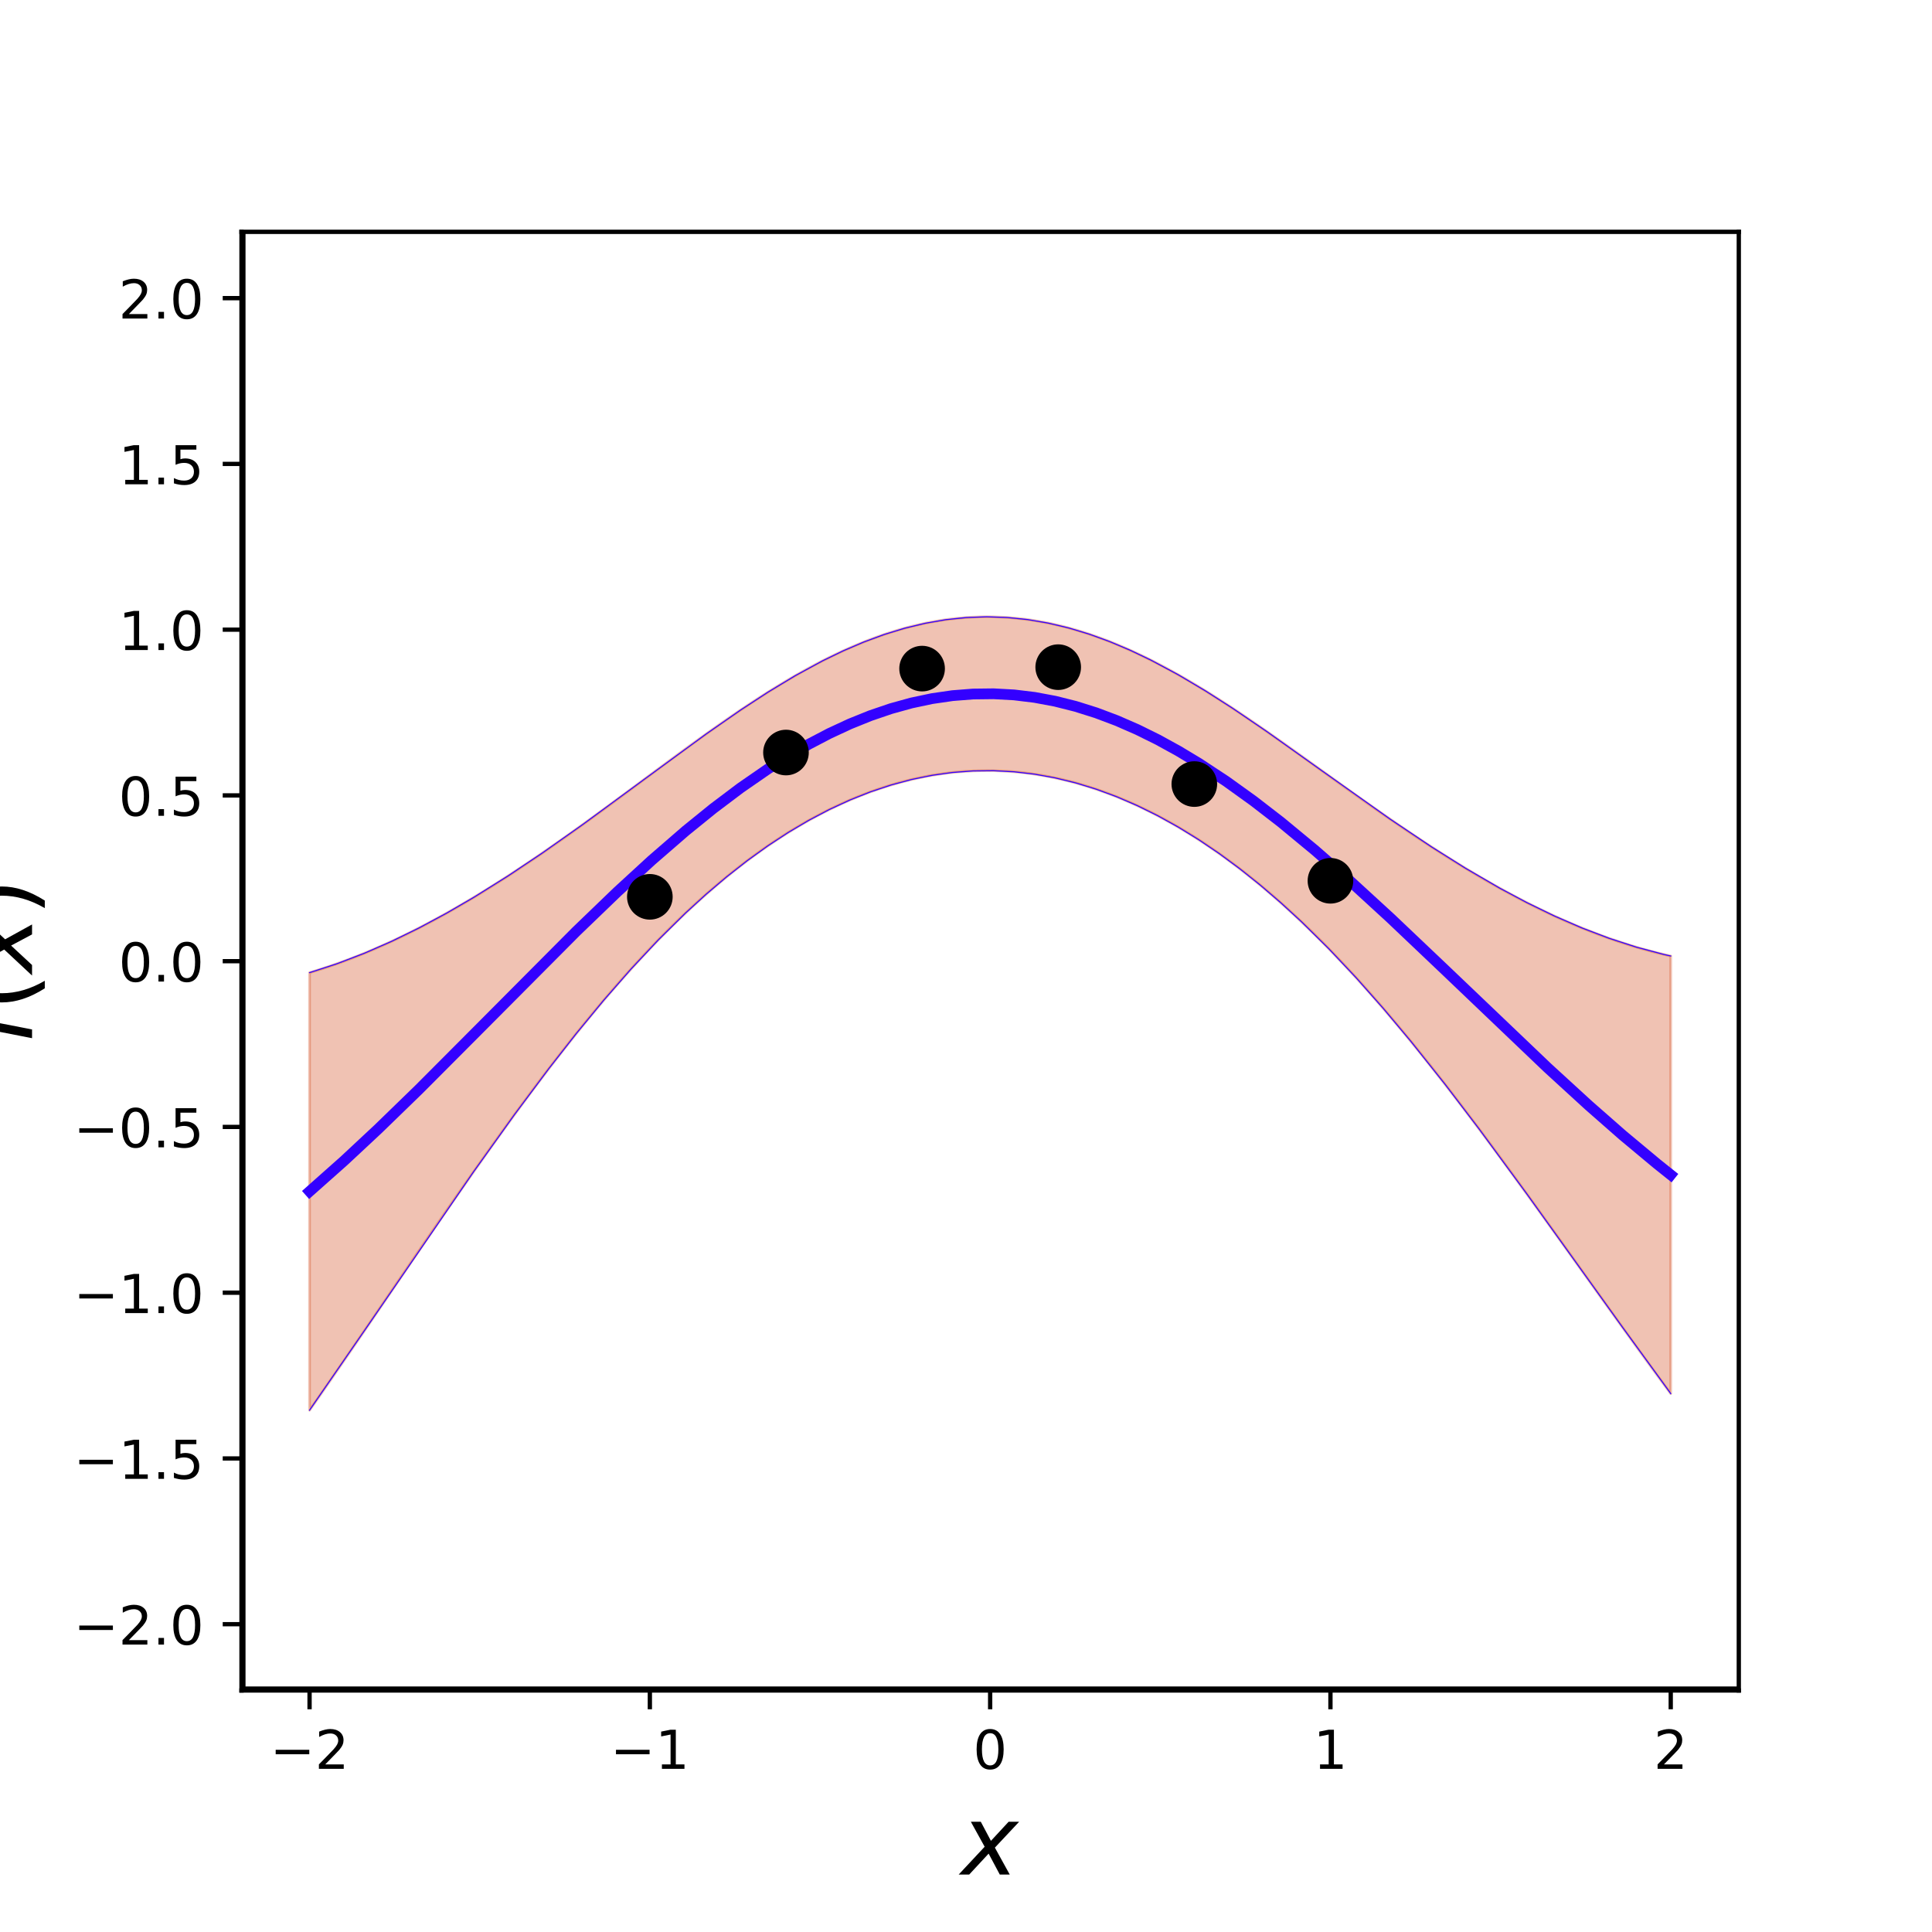 <?xml version="1.0" encoding="utf-8" standalone="no"?>
<!DOCTYPE svg PUBLIC "-//W3C//DTD SVG 1.1//EN"
  "http://www.w3.org/Graphics/SVG/1.1/DTD/svg11.dtd">
<!-- Created with matplotlib (http://matplotlib.org/) -->
<svg height="360pt" version="1.1" viewBox="0 0 360 360" width="360pt" xmlns="http://www.w3.org/2000/svg" xmlns:xlink="http://www.w3.org/1999/xlink">
 <defs>
  <style type="text/css">
*{stroke-linecap:butt;stroke-linejoin:round;}
  </style>
 </defs>
 <g id="figure_1">
  <g id="patch_1">
   <path d="M 0 360 
L 360 360 
L 360 0 
L 0 0 
z
" style="fill:none;"/>
  </g>
  <g id="axes_1">
   <g id="patch_2">
    <path d="M 45 315 
L 324 315 
L 324 43.2 
L 45 43.2 
z
" style="fill:none;"/>
   </g>
   <g id="patch_3">
    <path clip-path="url(#pb15c17ba46)" d="M 57.682 181.233 
L 58.956 180.847 
L 60.231 180.441 
L 61.505 180.017 
L 62.78 179.575 
L 64.055 179.114 
L 65.329 178.635 
L 66.604 178.139 
L 67.878 177.625 
L 69.153 177.093 
L 70.427 176.544 
L 71.702 175.979 
L 72.976 175.397 
L 74.251 174.798 
L 75.526 174.183 
L 76.8 173.552 
L 78.075 172.906 
L 79.349 172.244 
L 80.624 171.567 
L 81.898 170.876 
L 83.173 170.17 
L 84.447 169.45 
L 85.722 168.716 
L 86.997 167.969 
L 88.271 167.209 
L 89.546 166.436 
L 90.82 165.65 
L 92.095 164.852 
L 93.369 164.043 
L 94.644 163.223 
L 95.918 162.391 
L 97.193 161.549 
L 98.468 160.697 
L 99.742 159.836 
L 101.017 158.965 
L 102.291 158.085 
L 103.566 157.197 
L 104.84 156.302 
L 106.115 155.399 
L 107.389 154.489 
L 108.664 153.573 
L 109.939 152.651 
L 111.213 151.724 
L 112.488 150.792 
L 113.762 149.857 
L 115.037 148.918 
L 116.311 147.977 
L 117.586 147.033 
L 118.86 146.089 
L 120.135 145.143 
L 121.41 144.199 
L 122.684 143.255 
L 123.959 142.312 
L 125.233 141.373 
L 126.508 140.437 
L 127.782 139.505 
L 129.057 138.578 
L 130.331 137.657 
L 131.606 136.744 
L 132.881 135.838 
L 134.155 134.94 
L 135.43 134.053 
L 136.704 133.176 
L 137.979 132.31 
L 139.253 131.457 
L 140.528 130.617 
L 141.802 129.791 
L 143.077 128.98 
L 144.352 128.184 
L 145.626 127.406 
L 146.901 126.645 
L 148.175 125.902 
L 149.45 125.178 
L 150.724 124.474 
L 151.999 123.791 
L 153.273 123.129 
L 154.548 122.488 
L 155.823 121.871 
L 157.097 121.276 
L 158.372 120.705 
L 159.646 120.158 
L 160.921 119.637 
L 162.195 119.14 
L 163.47 118.67 
L 164.744 118.226 
L 166.019 117.808 
L 167.294 117.417 
L 168.568 117.054 
L 169.843 116.719 
L 171.117 116.412 
L 172.392 116.133 
L 173.666 115.882 
L 174.941 115.661 
L 176.215 115.468 
L 177.49 115.305 
L 178.765 115.17 
L 180.039 115.065 
L 181.314 114.99 
L 182.588 114.944 
L 183.863 114.928 
L 185.137 114.941 
L 186.412 114.984 
L 187.686 115.056 
L 188.961 115.158 
L 190.235 115.289 
L 191.51 115.449 
L 192.785 115.637 
L 194.059 115.855 
L 195.334 116.102 
L 196.608 116.376 
L 197.883 116.679 
L 199.157 117.009 
L 200.432 117.367 
L 201.706 117.752 
L 202.981 118.164 
L 204.256 118.602 
L 205.53 119.066 
L 206.805 119.555 
L 208.079 120.07 
L 209.354 120.608 
L 210.628 121.171 
L 211.903 121.757 
L 213.177 122.365 
L 214.452 122.995 
L 215.727 123.647 
L 217.001 124.32 
L 218.276 125.012 
L 219.55 125.724 
L 220.825 126.454 
L 222.099 127.202 
L 223.374 127.966 
L 224.648 128.747 
L 225.923 129.543 
L 227.198 130.353 
L 228.472 131.177 
L 229.747 132.013 
L 231.021 132.861 
L 232.296 133.72 
L 233.57 134.588 
L 234.845 135.465 
L 236.119 136.35 
L 237.394 137.243 
L 238.669 138.141 
L 239.943 139.044 
L 241.218 139.952 
L 242.492 140.863 
L 243.767 141.777 
L 245.041 142.692 
L 246.316 143.609 
L 247.59 144.525 
L 248.865 145.44 
L 250.14 146.354 
L 251.414 147.265 
L 252.689 148.173 
L 253.963 149.078 
L 255.238 149.978 
L 256.512 150.873 
L 257.787 151.762 
L 259.061 152.645 
L 260.336 153.52 
L 261.611 154.389 
L 262.885 155.249 
L 264.16 156.101 
L 265.434 156.944 
L 266.709 157.777 
L 267.983 158.6 
L 269.258 159.413 
L 270.532 160.214 
L 271.807 161.005 
L 273.082 161.784 
L 274.356 162.55 
L 275.631 163.305 
L 276.905 164.046 
L 278.18 164.774 
L 279.454 165.489 
L 280.729 166.19 
L 282.003 166.876 
L 283.278 167.548 
L 284.553 168.206 
L 285.827 168.848 
L 287.102 169.475 
L 288.376 170.086 
L 289.651 170.681 
L 290.925 171.259 
L 292.2 171.822 
L 293.474 172.368 
L 294.749 172.896 
L 296.024 173.408 
L 297.298 173.902 
L 298.573 174.379 
L 299.847 174.837 
L 301.122 175.278 
L 302.396 175.701 
L 303.671 176.105 
L 304.945 176.491 
L 306.22 176.858 
L 307.495 177.206 
L 308.769 177.535 
L 310.044 177.845 
L 311.318 178.136 
L 311.318 259.678 
L 310.044 257.947 
L 308.769 256.208 
L 307.495 254.462 
L 306.22 252.71 
L 304.945 250.952 
L 303.671 249.188 
L 302.396 247.42 
L 301.122 245.648 
L 299.847 243.873 
L 298.573 242.094 
L 297.298 240.314 
L 296.024 238.532 
L 294.749 236.75 
L 293.474 234.967 
L 292.2 233.185 
L 290.925 231.405 
L 289.651 229.626 
L 288.376 227.851 
L 287.102 226.078 
L 285.827 224.31 
L 284.553 222.547 
L 283.278 220.79 
L 282.003 219.038 
L 280.729 217.294 
L 279.454 215.558 
L 278.18 213.831 
L 276.905 212.112 
L 275.631 210.404 
L 274.356 208.707 
L 273.082 207.021 
L 271.807 205.348 
L 270.532 203.687 
L 269.258 202.04 
L 267.983 200.408 
L 266.709 198.791 
L 265.434 197.189 
L 264.16 195.604 
L 262.885 194.036 
L 261.611 192.487 
L 260.336 190.955 
L 259.061 189.442 
L 257.787 187.95 
L 256.512 186.477 
L 255.238 185.025 
L 253.963 183.594 
L 252.689 182.185 
L 251.414 180.798 
L 250.14 179.434 
L 248.865 178.093 
L 247.59 176.775 
L 246.316 175.481 
L 245.041 174.211 
L 243.767 172.965 
L 242.492 171.744 
L 241.218 170.548 
L 239.943 169.376 
L 238.669 168.23 
L 237.394 167.109 
L 236.119 166.014 
L 234.845 164.944 
L 233.57 163.9 
L 232.296 162.881 
L 231.021 161.889 
L 229.747 160.922 
L 228.472 159.981 
L 227.198 159.066 
L 225.923 158.177 
L 224.648 157.314 
L 223.374 156.477 
L 222.099 155.666 
L 220.825 154.881 
L 219.55 154.122 
L 218.276 153.389 
L 217.001 152.682 
L 215.727 152.001 
L 214.452 151.347 
L 213.177 150.718 
L 211.903 150.116 
L 210.628 149.54 
L 209.354 148.99 
L 208.079 148.467 
L 206.805 147.97 
L 205.53 147.5 
L 204.256 147.056 
L 202.981 146.638 
L 201.706 146.247 
L 200.432 145.883 
L 199.157 145.545 
L 197.883 145.235 
L 196.608 144.951 
L 195.334 144.693 
L 194.059 144.463 
L 192.785 144.26 
L 191.51 144.084 
L 190.235 143.935 
L 188.961 143.813 
L 187.686 143.718 
L 186.412 143.65 
L 185.137 143.61 
L 183.863 143.596 
L 182.588 143.61 
L 181.314 143.652 
L 180.039 143.72 
L 178.765 143.816 
L 177.49 143.94 
L 176.215 144.091 
L 174.941 144.269 
L 173.666 144.474 
L 172.392 144.707 
L 171.117 144.967 
L 169.843 145.255 
L 168.568 145.57 
L 167.294 145.912 
L 166.019 146.282 
L 164.744 146.679 
L 163.47 147.103 
L 162.195 147.555 
L 160.921 148.034 
L 159.646 148.541 
L 158.372 149.074 
L 157.097 149.635 
L 155.823 150.224 
L 154.548 150.84 
L 153.273 151.483 
L 151.999 152.153 
L 150.724 152.851 
L 149.45 153.576 
L 148.175 154.329 
L 146.901 155.109 
L 145.626 155.916 
L 144.352 156.751 
L 143.077 157.614 
L 141.802 158.503 
L 140.528 159.421 
L 139.253 160.366 
L 137.979 161.338 
L 136.704 162.338 
L 135.43 163.365 
L 134.155 164.419 
L 132.881 165.501 
L 131.606 166.61 
L 130.331 167.746 
L 129.057 168.91 
L 127.782 170.1 
L 126.508 171.317 
L 125.233 172.561 
L 123.959 173.831 
L 122.684 175.127 
L 121.41 176.449 
L 120.135 177.796 
L 118.86 179.169 
L 117.586 180.567 
L 116.311 181.988 
L 115.037 183.434 
L 113.762 184.904 
L 112.488 186.397 
L 111.213 187.912 
L 109.939 189.449 
L 108.664 191.007 
L 107.389 192.586 
L 106.115 194.186 
L 104.84 195.805 
L 103.566 197.443 
L 102.291 199.099 
L 101.017 200.773 
L 99.742 202.463 
L 98.468 204.17 
L 97.193 205.892 
L 95.918 207.629 
L 94.644 209.379 
L 93.369 211.143 
L 92.095 212.919 
L 90.82 214.706 
L 89.546 216.505 
L 88.271 218.313 
L 86.997 220.131 
L 85.722 221.957 
L 84.447 223.792 
L 83.173 225.633 
L 81.898 227.48 
L 80.624 229.332 
L 79.349 231.19 
L 78.075 233.051 
L 76.8 234.916 
L 75.526 236.783 
L 74.251 238.651 
L 72.976 240.521 
L 71.702 242.391 
L 70.427 244.26 
L 69.153 246.128 
L 67.878 247.995 
L 66.604 249.858 
L 65.329 251.719 
L 64.055 253.575 
L 62.78 255.427 
L 61.505 257.274 
L 60.231 259.114 
L 58.956 260.948 
L 57.682 262.775 
z
" style="fill:#cc3300;opacity:0.3;stroke:#cc3300;stroke-linejoin:miter;stroke-width:0.5;"/>
   </g>
   <g id="matplotlib.axis_1">
    <g id="xtick_1">
     <g id="line2d_1">
      <defs>
       <path d="M 0 0 
L 0 3.5 
" id="mdd2fec123b" style="stroke:#000000;stroke-width:0.8;"/>
      </defs>
      <g>
       <use style="stroke:#000000;stroke-width:0.8;" x="57.682" xlink:href="#mdd2fec123b" y="315"/>
      </g>
     </g>
     <g id="text_1">
      <!-- −2 -->
      <defs>
       <path d="M 10.594 35.5 
L 73.188 35.5 
L 73.188 27.203 
L 10.594 27.203 
z
" id="DejaVuSans-2212"/>
       <path d="M 19.188 8.297 
L 53.609 8.297 
L 53.609 0 
L 7.328 0 
L 7.328 8.297 
Q 12.938 14.109 22.625 23.891 
Q 32.328 33.688 34.812 36.531 
Q 39.547 41.844 41.422 45.531 
Q 43.312 49.219 43.312 52.781 
Q 43.312 58.594 39.234 62.25 
Q 35.156 65.922 28.609 65.922 
Q 23.969 65.922 18.812 64.312 
Q 13.672 62.703 7.812 59.422 
L 7.812 69.391 
Q 13.766 71.781 18.938 73 
Q 24.125 74.219 28.422 74.219 
Q 39.75 74.219 46.484 68.547 
Q 53.219 62.891 53.219 53.422 
Q 53.219 48.922 51.531 44.891 
Q 49.859 40.875 45.406 35.406 
Q 44.188 33.984 37.641 27.219 
Q 31.109 20.453 19.188 8.297 
z
" id="DejaVuSans-32"/>
      </defs>
      <g transform="translate(50.311 329.598)scale(0.1 -0.1)">
       <use xlink:href="#DejaVuSans-2212"/>
       <use x="83.789" xlink:href="#DejaVuSans-32"/>
      </g>
     </g>
    </g>
    <g id="xtick_2">
     <g id="line2d_2">
      <g>
       <use style="stroke:#000000;stroke-width:0.8;" x="121.091" xlink:href="#mdd2fec123b" y="315"/>
      </g>
     </g>
     <g id="text_2">
      <!-- −1 -->
      <defs>
       <path d="M 12.406 8.297 
L 28.516 8.297 
L 28.516 63.922 
L 10.984 60.406 
L 10.984 69.391 
L 28.422 72.906 
L 38.281 72.906 
L 38.281 8.297 
L 54.391 8.297 
L 54.391 0 
L 12.406 0 
z
" id="DejaVuSans-31"/>
      </defs>
      <g transform="translate(113.72 329.598)scale(0.1 -0.1)">
       <use xlink:href="#DejaVuSans-2212"/>
       <use x="83.789" xlink:href="#DejaVuSans-31"/>
      </g>
     </g>
    </g>
    <g id="xtick_3">
     <g id="line2d_3">
      <g>
       <use style="stroke:#000000;stroke-width:0.8;" x="184.5" xlink:href="#mdd2fec123b" y="315"/>
      </g>
     </g>
     <g id="text_3">
      <!-- 0 -->
      <defs>
       <path d="M 31.781 66.406 
Q 24.172 66.406 20.328 58.906 
Q 16.5 51.422 16.5 36.375 
Q 16.5 21.391 20.328 13.891 
Q 24.172 6.391 31.781 6.391 
Q 39.453 6.391 43.281 13.891 
Q 47.125 21.391 47.125 36.375 
Q 47.125 51.422 43.281 58.906 
Q 39.453 66.406 31.781 66.406 
z
M 31.781 74.219 
Q 44.047 74.219 50.516 64.516 
Q 56.984 54.828 56.984 36.375 
Q 56.984 17.969 50.516 8.266 
Q 44.047 -1.422 31.781 -1.422 
Q 19.531 -1.422 13.062 8.266 
Q 6.594 17.969 6.594 36.375 
Q 6.594 54.828 13.062 64.516 
Q 19.531 74.219 31.781 74.219 
z
" id="DejaVuSans-30"/>
      </defs>
      <g transform="translate(181.319 329.598)scale(0.1 -0.1)">
       <use xlink:href="#DejaVuSans-30"/>
      </g>
     </g>
    </g>
    <g id="xtick_4">
     <g id="line2d_4">
      <g>
       <use style="stroke:#000000;stroke-width:0.8;" x="247.909" xlink:href="#mdd2fec123b" y="315"/>
      </g>
     </g>
     <g id="text_4">
      <!-- 1 -->
      <g transform="translate(244.728 329.598)scale(0.1 -0.1)">
       <use xlink:href="#DejaVuSans-31"/>
      </g>
     </g>
    </g>
    <g id="xtick_5">
     <g id="line2d_5">
      <g>
       <use style="stroke:#000000;stroke-width:0.8;" x="311.318" xlink:href="#mdd2fec123b" y="315"/>
      </g>
     </g>
     <g id="text_5">
      <!-- 2 -->
      <g transform="translate(308.137 329.598)scale(0.1 -0.1)">
       <use xlink:href="#DejaVuSans-32"/>
      </g>
     </g>
    </g>
    <g id="text_6">
     <!-- $x$ -->
     <defs>
      <path d="M 60.016 54.688 
L 34.906 27.875 
L 50.297 0 
L 39.984 0 
L 28.422 21.688 
L 8.297 0 
L -2.594 0 
L 24.312 28.812 
L 10.016 54.688 
L 20.312 54.688 
L 30.812 34.906 
L 49.125 54.688 
z
" id="DejaVuSans-Oblique-78"/>
     </defs>
     <g transform="translate(179.1 349.355)scale(0.18 -0.18)">
      <use transform="translate(0 0.312)" xlink:href="#DejaVuSans-Oblique-78"/>
     </g>
    </g>
   </g>
   <g id="matplotlib.axis_2">
    <g id="ytick_1">
     <g id="line2d_6">
      <defs>
       <path d="M 0 0 
L -3.5 0 
" id="m08d9c0ddf1" style="stroke:#000000;stroke-width:0.8;"/>
      </defs>
      <g>
       <use style="stroke:#000000;stroke-width:0.8;" x="45" xlink:href="#m08d9c0ddf1" y="302.645"/>
      </g>
     </g>
     <g id="text_7">
      <!-- −2.0 -->
      <defs>
       <path d="M 10.688 12.406 
L 21 12.406 
L 21 0 
L 10.688 0 
z
" id="DejaVuSans-2e"/>
      </defs>
      <g transform="translate(13.717 306.445)scale(0.1 -0.1)">
       <use xlink:href="#DejaVuSans-2212"/>
       <use x="83.789" xlink:href="#DejaVuSans-32"/>
       <use x="147.412" xlink:href="#DejaVuSans-2e"/>
       <use x="179.199" xlink:href="#DejaVuSans-30"/>
      </g>
     </g>
    </g>
    <g id="ytick_2">
     <g id="line2d_7">
      <g>
       <use style="stroke:#000000;stroke-width:0.8;" x="45" xlink:href="#m08d9c0ddf1" y="271.759"/>
      </g>
     </g>
     <g id="text_8">
      <!-- −1.5 -->
      <defs>
       <path d="M 10.797 72.906 
L 49.516 72.906 
L 49.516 64.594 
L 19.828 64.594 
L 19.828 46.734 
Q 21.969 47.469 24.109 47.828 
Q 26.266 48.188 28.422 48.188 
Q 40.625 48.188 47.75 41.5 
Q 54.891 34.812 54.891 23.391 
Q 54.891 11.625 47.562 5.094 
Q 40.234 -1.422 26.906 -1.422 
Q 22.312 -1.422 17.547 -0.641 
Q 12.797 0.141 7.719 1.703 
L 7.719 11.625 
Q 12.109 9.234 16.797 8.062 
Q 21.484 6.891 26.703 6.891 
Q 35.156 6.891 40.078 11.328 
Q 45.016 15.766 45.016 23.391 
Q 45.016 31 40.078 35.438 
Q 35.156 39.891 26.703 39.891 
Q 22.75 39.891 18.812 39.016 
Q 14.891 38.141 10.797 36.281 
z
" id="DejaVuSans-35"/>
      </defs>
      <g transform="translate(13.717 275.558)scale(0.1 -0.1)">
       <use xlink:href="#DejaVuSans-2212"/>
       <use x="83.789" xlink:href="#DejaVuSans-31"/>
       <use x="147.412" xlink:href="#DejaVuSans-2e"/>
       <use x="179.199" xlink:href="#DejaVuSans-35"/>
      </g>
     </g>
    </g>
    <g id="ytick_3">
     <g id="line2d_8">
      <g>
       <use style="stroke:#000000;stroke-width:0.8;" x="45" xlink:href="#m08d9c0ddf1" y="240.873"/>
      </g>
     </g>
     <g id="text_9">
      <!-- −1.0 -->
      <g transform="translate(13.717 244.672)scale(0.1 -0.1)">
       <use xlink:href="#DejaVuSans-2212"/>
       <use x="83.789" xlink:href="#DejaVuSans-31"/>
       <use x="147.412" xlink:href="#DejaVuSans-2e"/>
       <use x="179.199" xlink:href="#DejaVuSans-30"/>
      </g>
     </g>
    </g>
    <g id="ytick_4">
     <g id="line2d_9">
      <g>
       <use style="stroke:#000000;stroke-width:0.8;" x="45" xlink:href="#m08d9c0ddf1" y="209.986"/>
      </g>
     </g>
     <g id="text_10">
      <!-- −0.5 -->
      <g transform="translate(13.717 213.786)scale(0.1 -0.1)">
       <use xlink:href="#DejaVuSans-2212"/>
       <use x="83.789" xlink:href="#DejaVuSans-30"/>
       <use x="147.412" xlink:href="#DejaVuSans-2e"/>
       <use x="179.199" xlink:href="#DejaVuSans-35"/>
      </g>
     </g>
    </g>
    <g id="ytick_5">
     <g id="line2d_10">
      <g>
       <use style="stroke:#000000;stroke-width:0.8;" x="45" xlink:href="#m08d9c0ddf1" y="179.1"/>
      </g>
     </g>
     <g id="text_11">
      <!-- 0.0 -->
      <g transform="translate(22.097 182.899)scale(0.1 -0.1)">
       <use xlink:href="#DejaVuSans-30"/>
       <use x="63.623" xlink:href="#DejaVuSans-2e"/>
       <use x="95.41" xlink:href="#DejaVuSans-30"/>
      </g>
     </g>
    </g>
    <g id="ytick_6">
     <g id="line2d_11">
      <g>
       <use style="stroke:#000000;stroke-width:0.8;" x="45" xlink:href="#m08d9c0ddf1" y="148.214"/>
      </g>
     </g>
     <g id="text_12">
      <!-- 0.5 -->
      <g transform="translate(22.097 152.013)scale(0.1 -0.1)">
       <use xlink:href="#DejaVuSans-30"/>
       <use x="63.623" xlink:href="#DejaVuSans-2e"/>
       <use x="95.41" xlink:href="#DejaVuSans-35"/>
      </g>
     </g>
    </g>
    <g id="ytick_7">
     <g id="line2d_12">
      <g>
       <use style="stroke:#000000;stroke-width:0.8;" x="45" xlink:href="#m08d9c0ddf1" y="117.327"/>
      </g>
     </g>
     <g id="text_13">
      <!-- 1.0 -->
      <g transform="translate(22.097 121.126)scale(0.1 -0.1)">
       <use xlink:href="#DejaVuSans-31"/>
       <use x="63.623" xlink:href="#DejaVuSans-2e"/>
       <use x="95.41" xlink:href="#DejaVuSans-30"/>
      </g>
     </g>
    </g>
    <g id="ytick_8">
     <g id="line2d_13">
      <g>
       <use style="stroke:#000000;stroke-width:0.8;" x="45" xlink:href="#m08d9c0ddf1" y="86.441"/>
      </g>
     </g>
     <g id="text_14">
      <!-- 1.5 -->
      <g transform="translate(22.097 90.24)scale(0.1 -0.1)">
       <use xlink:href="#DejaVuSans-31"/>
       <use x="63.623" xlink:href="#DejaVuSans-2e"/>
       <use x="95.41" xlink:href="#DejaVuSans-35"/>
      </g>
     </g>
    </g>
    <g id="ytick_9">
     <g id="line2d_14">
      <g>
       <use style="stroke:#000000;stroke-width:0.8;" x="45" xlink:href="#m08d9c0ddf1" y="55.555"/>
      </g>
     </g>
     <g id="text_15">
      <!-- 2.0 -->
      <g transform="translate(22.097 59.354)scale(0.1 -0.1)">
       <use xlink:href="#DejaVuSans-32"/>
       <use x="63.623" xlink:href="#DejaVuSans-2e"/>
       <use x="95.41" xlink:href="#DejaVuSans-30"/>
      </g>
     </g>
    </g>
    <g id="text_16">
     <!-- $f(x)$ -->
     <defs>
      <path d="M 47.797 75.984 
L 46.391 68.5 
L 37.797 68.5 
Q 32.906 68.5 30.688 66.578 
Q 28.469 64.656 27.391 59.516 
L 26.422 54.688 
L 41.219 54.688 
L 39.891 47.703 
L 25.094 47.703 
L 15.828 0 
L 6.781 0 
L 16.109 47.703 
L 7.516 47.703 
L 8.797 54.688 
L 17.391 54.688 
L 18.109 58.5 
Q 19.969 68.172 24.625 72.078 
Q 29.297 75.984 39.312 75.984 
z
" id="DejaVuSans-Oblique-66"/>
      <path d="M 31 75.875 
Q 24.469 64.656 21.281 53.656 
Q 18.109 42.672 18.109 31.391 
Q 18.109 20.125 21.312 9.062 
Q 24.516 -2 31 -13.188 
L 23.188 -13.188 
Q 15.875 -1.703 12.234 9.375 
Q 8.594 20.453 8.594 31.391 
Q 8.594 42.281 12.203 53.312 
Q 15.828 64.359 23.188 75.875 
z
" id="DejaVuSans-28"/>
      <path d="M 8.016 75.875 
L 15.828 75.875 
Q 23.141 64.359 26.781 53.312 
Q 30.422 42.281 30.422 31.391 
Q 30.422 20.453 26.781 9.375 
Q 23.141 -1.703 15.828 -13.188 
L 8.016 -13.188 
Q 14.5 -2 17.703 9.062 
Q 20.906 20.125 20.906 31.391 
Q 20.906 42.672 17.703 53.656 
Q 14.5 64.656 8.016 75.875 
z
" id="DejaVuSans-29"/>
     </defs>
     <g transform="translate(5.974 194.67)rotate(-90)scale(0.18 -0.18)">
      <use transform="translate(0 0.016)" xlink:href="#DejaVuSans-Oblique-66"/>
      <use transform="translate(35.205 0.016)" xlink:href="#DejaVuSans-28"/>
      <use transform="translate(74.219 0.016)" xlink:href="#DejaVuSans-Oblique-78"/>
      <use transform="translate(133.398 0.016)" xlink:href="#DejaVuSans-29"/>
     </g>
    </g>
   </g>
   <g id="line2d_15">
    <path clip-path="url(#pb15c17ba46)" d="M 57.682 222.004 
L 64.055 216.345 
L 70.427 210.402 
L 78.075 202.979 
L 89.546 191.47 
L 107.389 173.538 
L 115.037 166.176 
L 121.41 160.324 
L 127.782 154.802 
L 132.881 150.669 
L 137.979 146.824 
L 143.077 143.297 
L 146.901 140.877 
L 150.724 138.663 
L 154.548 136.664 
L 158.372 134.89 
L 162.195 133.348 
L 166.019 132.045 
L 169.843 130.987 
L 173.666 130.178 
L 177.49 129.622 
L 181.314 129.321 
L 185.137 129.275 
L 188.961 129.485 
L 192.785 129.949 
L 196.608 130.663 
L 200.432 131.625 
L 204.256 132.829 
L 208.079 134.268 
L 211.903 135.936 
L 215.727 137.824 
L 219.55 139.923 
L 223.374 142.222 
L 228.472 145.579 
L 233.57 149.244 
L 238.669 153.186 
L 245.041 158.452 
L 251.414 164.032 
L 259.061 171.044 
L 269.258 180.726 
L 288.376 198.968 
L 296.024 205.97 
L 302.396 211.56 
L 308.769 216.872 
L 311.318 218.907 
L 311.318 218.907 
" style="fill:none;stroke:#3300ff;stroke-linecap:square;stroke-width:2;"/>
   </g>
   <g id="line2d_16">
    <path clip-path="url(#pb15c17ba46)" d="M 57.682 181.233 
L 62.78 179.575 
L 67.878 177.625 
L 72.976 175.397 
L 78.075 172.906 
L 83.173 170.17 
L 88.271 167.209 
L 94.644 163.223 
L 101.017 158.965 
L 108.664 153.573 
L 120.135 145.143 
L 131.606 136.744 
L 137.979 132.31 
L 143.077 128.98 
L 148.175 125.902 
L 153.273 123.129 
L 157.097 121.276 
L 160.921 119.637 
L 164.744 118.226 
L 168.568 117.054 
L 172.392 116.133 
L 176.215 115.468 
L 180.039 115.065 
L 183.863 114.928 
L 187.686 115.056 
L 191.51 115.449 
L 195.334 116.102 
L 199.157 117.009 
L 202.981 118.164 
L 206.805 119.555 
L 210.628 121.171 
L 214.452 122.995 
L 219.55 125.724 
L 224.648 128.747 
L 229.747 132.013 
L 236.119 136.35 
L 246.316 143.609 
L 259.061 152.645 
L 266.709 157.777 
L 273.082 161.784 
L 279.454 165.489 
L 284.553 168.206 
L 289.651 170.681 
L 294.749 172.896 
L 299.847 174.837 
L 304.945 176.491 
L 310.044 177.845 
L 311.318 178.136 
L 311.318 178.136 
" style="fill:none;stroke:#3300ff;stroke-linecap:square;stroke-width:0.2;"/>
   </g>
   <g id="line2d_17">
    <path clip-path="url(#pb15c17ba46)" d="M 57.682 262.775 
L 67.878 247.995 
L 88.271 218.313 
L 95.918 207.629 
L 102.291 199.099 
L 107.389 192.586 
L 112.488 186.397 
L 117.586 180.567 
L 122.684 175.127 
L 127.782 170.1 
L 131.606 166.61 
L 135.43 163.365 
L 139.253 160.366 
L 143.077 157.614 
L 146.901 155.109 
L 150.724 152.851 
L 154.548 150.84 
L 158.372 149.074 
L 162.195 147.555 
L 166.019 146.282 
L 169.843 145.255 
L 173.666 144.474 
L 177.49 143.94 
L 181.314 143.652 
L 185.137 143.61 
L 188.961 143.813 
L 192.785 144.26 
L 196.608 144.951 
L 200.432 145.883 
L 204.256 147.056 
L 208.079 148.467 
L 211.903 150.116 
L 215.727 152.001 
L 219.55 154.122 
L 223.374 156.477 
L 227.198 159.066 
L 231.021 161.889 
L 234.845 164.944 
L 238.669 168.23 
L 242.492 171.744 
L 247.59 176.775 
L 252.689 182.185 
L 257.787 187.95 
L 262.885 194.036 
L 269.258 202.04 
L 275.631 210.404 
L 284.553 222.547 
L 302.396 247.42 
L 311.318 259.678 
L 311.318 259.678 
" style="fill:none;stroke:#3300ff;stroke-linecap:square;stroke-width:0.2;"/>
   </g>
   <g id="line2d_18">
    <defs>
     <path d="M 0 3.75 
C 0.995 3.75 1.948 3.355 2.652 2.652 
C 3.355 1.948 3.75 0.995 3.75 0 
C 3.75 -0.995 3.355 -1.948 2.652 -2.652 
C 1.948 -3.355 0.995 -3.75 0 -3.75 
C -0.995 -3.75 -1.948 -3.355 -2.652 -2.652 
C -3.355 -1.948 -3.75 -0.995 -3.75 0 
C -3.75 0.995 -3.355 1.948 -2.652 2.652 
C -1.948 3.355 -0.995 3.75 0 3.75 
z
" id="m49272408a7" style="stroke:#000000;"/>
    </defs>
    <g clip-path="url(#pb15c17ba46)">
     <use style="stroke:#000000;" x="121.091" xlink:href="#m49272408a7" y="167.11"/>
     <use style="stroke:#000000;" x="146.455" xlink:href="#m49272408a7" y="140.224"/>
     <use style="stroke:#000000;" x="171.818" xlink:href="#m49272408a7" y="124.585"/>
     <use style="stroke:#000000;" x="197.182" xlink:href="#m49272408a7" y="124.315"/>
     <use style="stroke:#000000;" x="222.545" xlink:href="#m49272408a7" y="146.1"/>
     <use style="stroke:#000000;" x="247.909" xlink:href="#m49272408a7" y="164.121"/>
    </g>
   </g>
   <g id="line2d_19">
    <path clip-path="url(#pb15c17ba46)" d="M 45 315 
L 45 43.2 
" style="fill:none;stroke:#000000;stroke-linecap:square;stroke-width:1.5;"/>
   </g>
   <g id="line2d_20">
    <path clip-path="url(#pb15c17ba46)" d="M 45 315 
L 324 315 
" style="fill:none;stroke:#000000;stroke-linecap:square;stroke-width:1.5;"/>
   </g>
   <g id="patch_4">
    <path d="M 45 315 
L 45 43.2 
" style="fill:none;stroke:#000000;stroke-linecap:square;stroke-linejoin:miter;stroke-width:0.8;"/>
   </g>
   <g id="patch_5">
    <path d="M 324 315 
L 324 43.2 
" style="fill:none;stroke:#000000;stroke-linecap:square;stroke-linejoin:miter;stroke-width:0.8;"/>
   </g>
   <g id="patch_6">
    <path d="M 45 315 
L 324 315 
" style="fill:none;stroke:#000000;stroke-linecap:square;stroke-linejoin:miter;stroke-width:0.8;"/>
   </g>
   <g id="patch_7">
    <path d="M 45 43.2 
L 324 43.2 
" style="fill:none;stroke:#000000;stroke-linecap:square;stroke-linejoin:miter;stroke-width:0.8;"/>
   </g>
  </g>
 </g>
 <defs>
  <clipPath id="pb15c17ba46">
   <rect height="271.8" width="279" x="45" y="43.2"/>
  </clipPath>
 </defs>
</svg>
